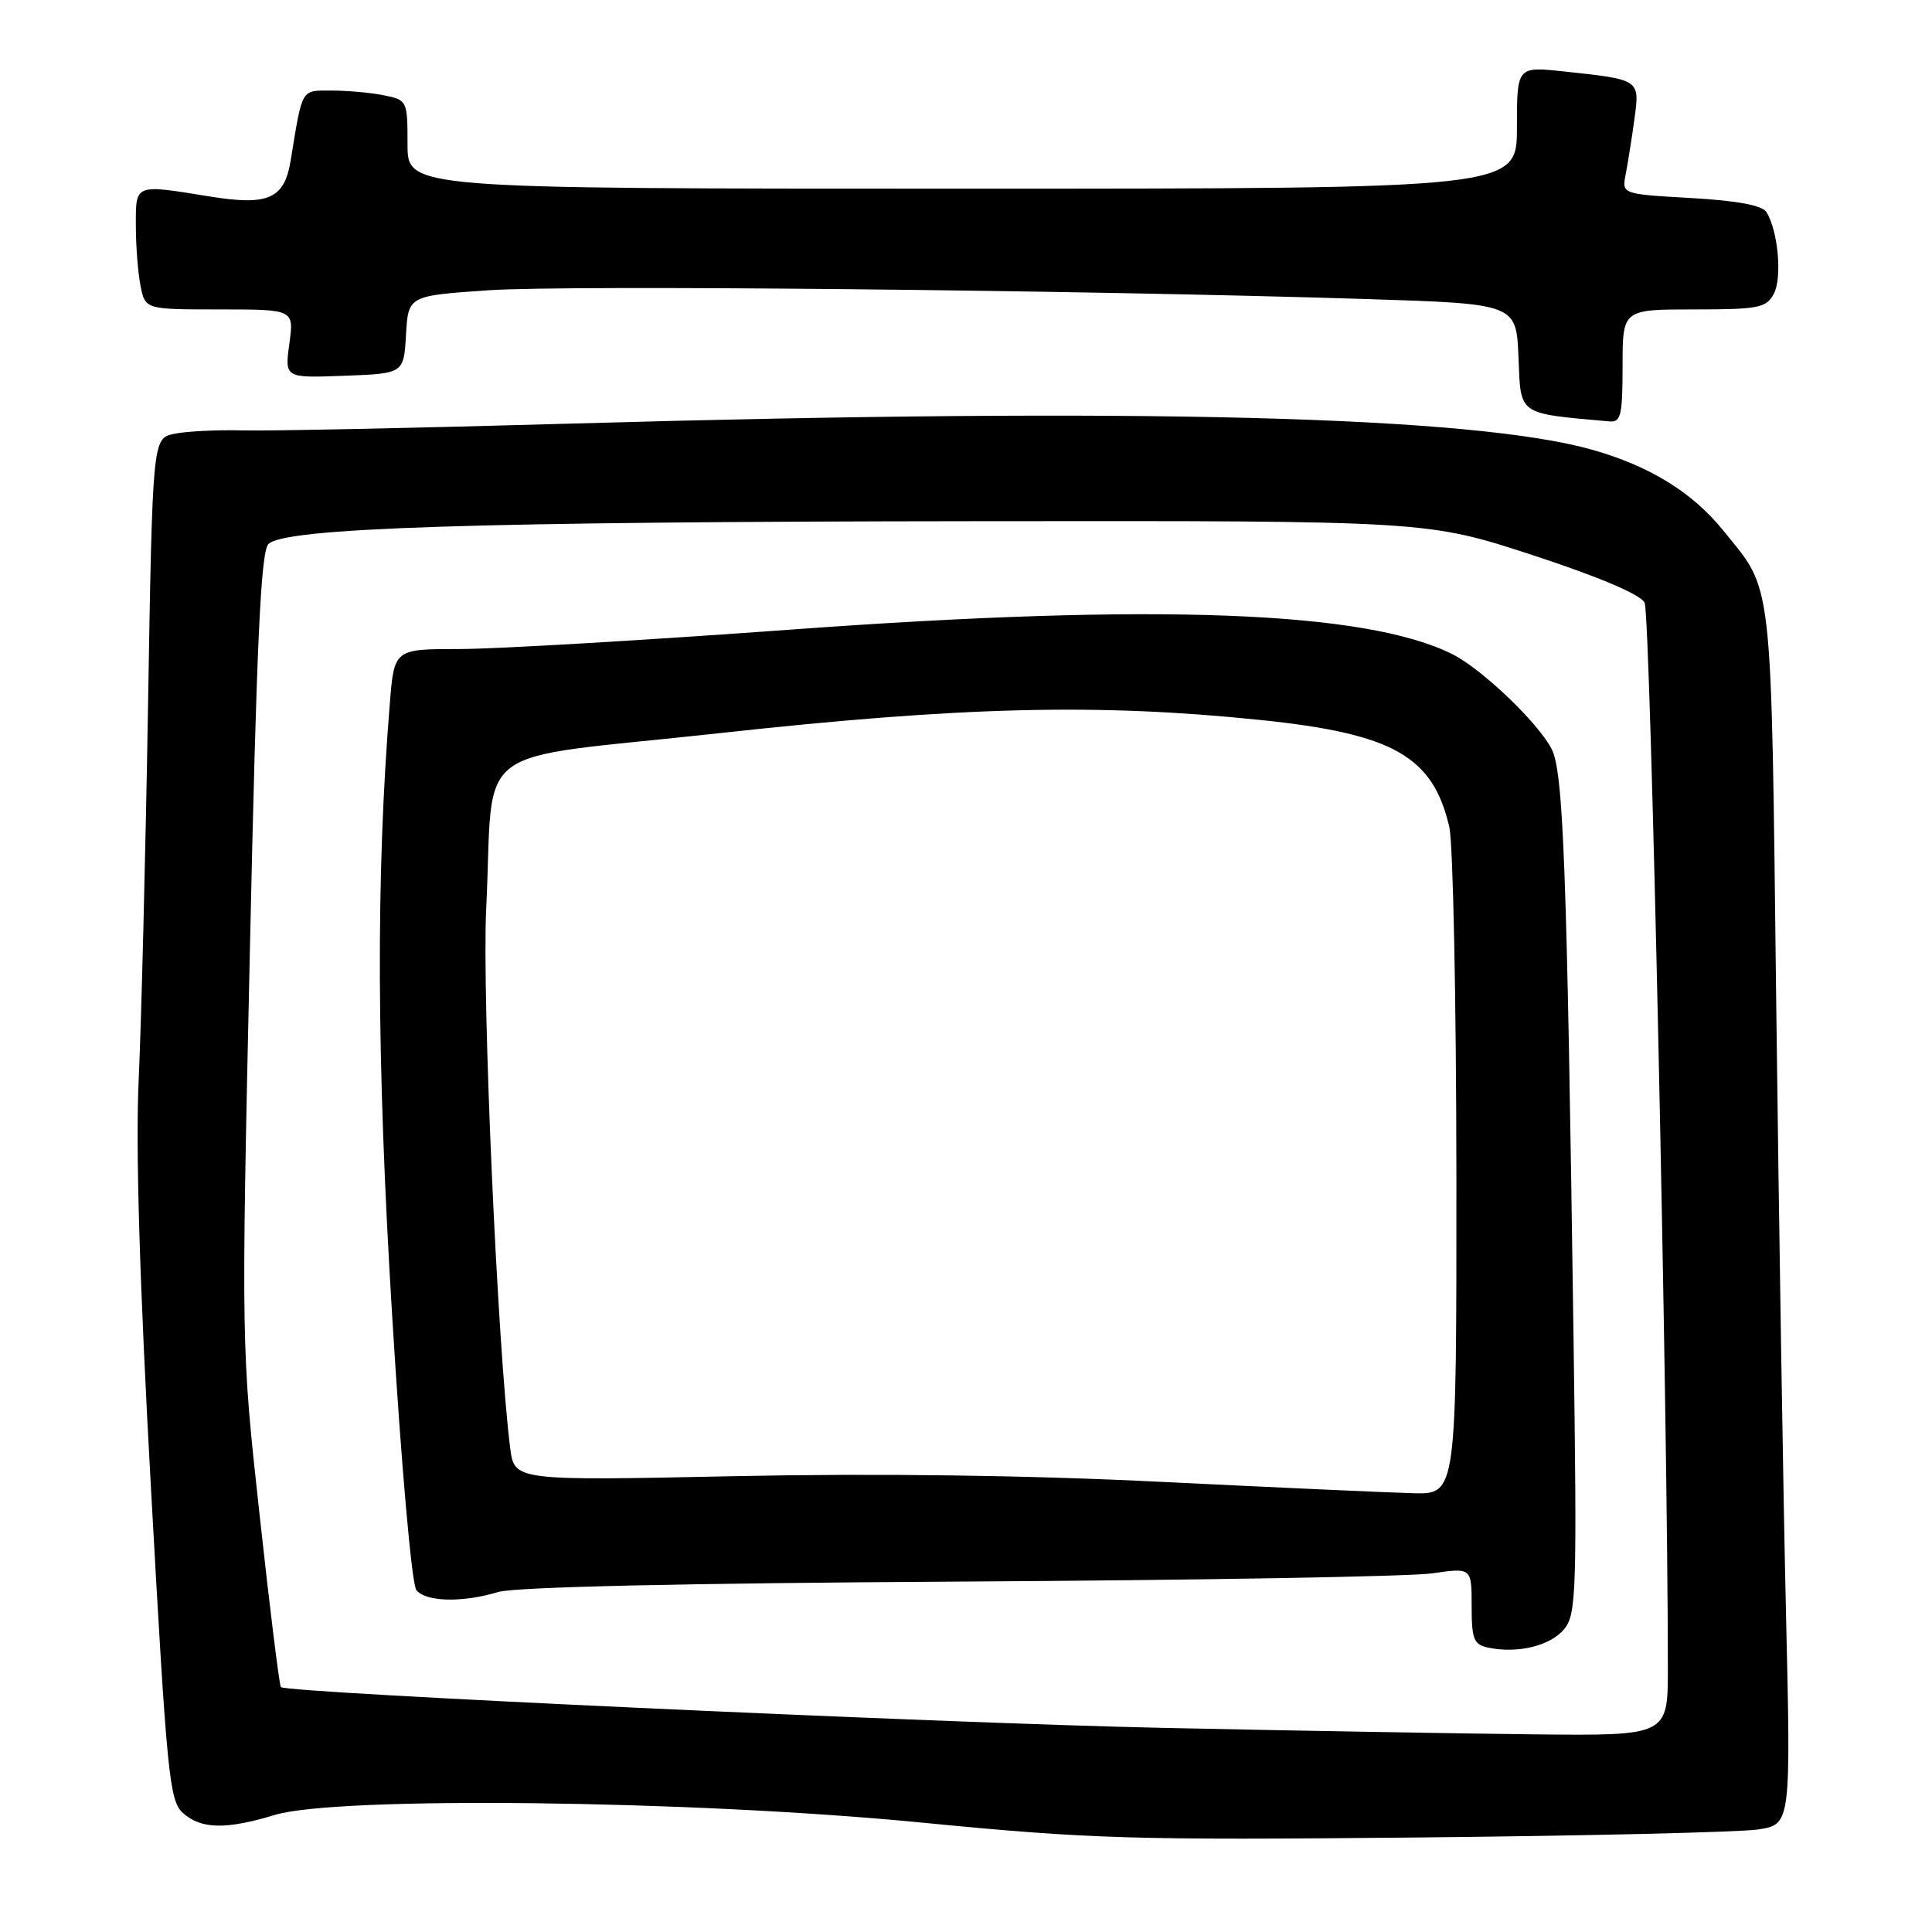 <?xml version="1.0" encoding="UTF-8" standalone="no"?>
<!DOCTYPE svg PUBLIC "-//W3C//DTD SVG 1.1//EN" "http://www.w3.org/Graphics/SVG/1.1/DTD/svg11.dtd" >
<svg xmlns="http://www.w3.org/2000/svg" xmlns:xlink="http://www.w3.org/1999/xlink" version="1.1" viewBox="0 0 256 256">
 <g >
 <path fill="currentColor"
d=" M 232.90 242.42 C 237.31 241.76 237.31 241.76 236.65 213.63 C 236.29 198.16 235.71 161.88 235.36 133.00 C 234.67 75.46 235.01 78.53 228.31 70.26 C 224.25 65.24 218.57 61.74 211.00 59.60 C 195.18 55.12 150.84 53.98 76.00 56.12 C 55.38 56.71 35.66 57.12 32.19 57.03 C 28.73 56.94 24.61 57.15 23.05 57.49 C 20.21 58.11 20.21 58.11 19.61 93.81 C 19.28 113.44 18.72 135.57 18.38 143.00 C 17.95 152.07 18.49 169.96 20.02 197.50 C 22.12 235.39 22.44 238.63 24.26 240.25 C 26.65 242.38 29.95 242.45 36.41 240.49 C 44.68 237.98 91.61 238.53 122.00 241.49 C 144.43 243.68 149.96 243.84 187.50 243.48 C 210.05 243.26 230.48 242.78 232.90 242.42 Z  M 215.00 48.50 C 215.00 41.00 215.00 41.00 224.46 41.00 C 233.02 41.00 234.04 40.80 235.04 38.93 C 236.17 36.82 235.61 30.60 234.07 28.11 C 233.51 27.21 230.21 26.59 224.07 26.24 C 214.90 25.72 214.90 25.72 215.41 23.11 C 215.69 21.67 216.21 18.41 216.56 15.85 C 217.29 10.50 217.38 10.56 207.25 9.47 C 201.00 8.80 201.00 8.80 201.00 16.90 C 201.00 25.00 201.00 25.00 127.50 25.00 C 54.00 25.00 54.00 25.00 54.00 19.13 C 54.00 13.35 53.95 13.24 50.87 12.63 C 49.16 12.28 46.04 12.00 43.95 12.00 C 39.85 12.00 40.10 11.56 38.52 21.24 C 37.69 26.35 35.57 27.30 27.77 26.03 C 17.77 24.41 18.00 24.32 18.00 29.88 C 18.00 32.56 18.28 36.16 18.62 37.88 C 19.25 41.00 19.25 41.00 29.11 41.00 C 38.96 41.00 38.96 41.00 38.34 45.54 C 37.72 50.09 37.72 50.09 45.61 49.79 C 53.50 49.50 53.50 49.50 53.80 44.34 C 54.10 39.19 54.10 39.19 64.77 38.46 C 75.31 37.74 142.94 38.42 181.21 39.63 C 200.92 40.26 200.92 40.26 201.21 47.38 C 201.52 55.10 201.02 54.74 213.25 55.84 C 214.78 55.98 215.00 55.04 215.00 48.50 Z  M 154.00 228.95 C 124.18 228.31 37.99 224.33 37.22 223.55 C 37.02 223.35 35.75 213.13 34.41 200.84 C 31.96 178.50 31.96 178.50 33.11 126.00 C 33.99 85.38 34.55 73.18 35.56 72.10 C 37.59 69.94 62.89 69.12 129.81 69.06 C 189.12 69.00 189.12 69.00 203.06 73.55 C 211.85 76.43 217.33 78.75 217.92 79.85 C 218.69 81.28 221.00 187.40 221.00 221.05 C 221.00 230.00 221.00 230.00 203.25 229.81 C 193.49 229.71 171.32 229.32 154.00 228.95 Z  M 207.25 215.88 C 208.88 213.93 208.97 211.03 208.50 177.13 C 207.62 114.55 207.16 102.20 205.58 99.21 C 203.74 95.69 196.34 88.64 192.46 86.69 C 181.01 80.94 153.17 79.90 105.01 83.41 C 85.49 84.84 65.63 86.00 60.88 86.00 C 52.23 86.00 52.23 86.00 51.65 93.25 C 49.80 116.02 49.89 140.54 51.97 174.46 C 53.20 194.50 54.56 209.98 55.18 210.71 C 56.47 212.27 61.26 212.38 66.01 210.95 C 68.22 210.28 90.64 209.78 127.00 209.57 C 158.62 209.39 186.86 208.90 189.75 208.48 C 195.00 207.72 195.00 207.72 195.00 212.79 C 195.00 217.24 195.27 217.92 197.25 218.33 C 201.12 219.13 205.43 218.08 207.25 215.88 Z  M 154.00 196.36 C 136.10 195.47 116.32 195.21 97.33 195.60 C 68.15 196.21 68.15 196.21 67.60 191.85 C 65.93 178.67 63.86 132.09 64.42 120.50 C 65.53 97.89 61.62 100.84 95.31 97.15 C 127.54 93.61 145.52 93.18 167.00 95.40 C 184.61 97.22 189.87 100.20 192.04 109.58 C 192.54 111.73 192.96 132.51 192.98 155.75 C 193.00 198.00 193.00 198.00 187.25 197.86 C 184.09 197.78 169.12 197.10 154.00 196.36 Z "/>
</g>
</svg>